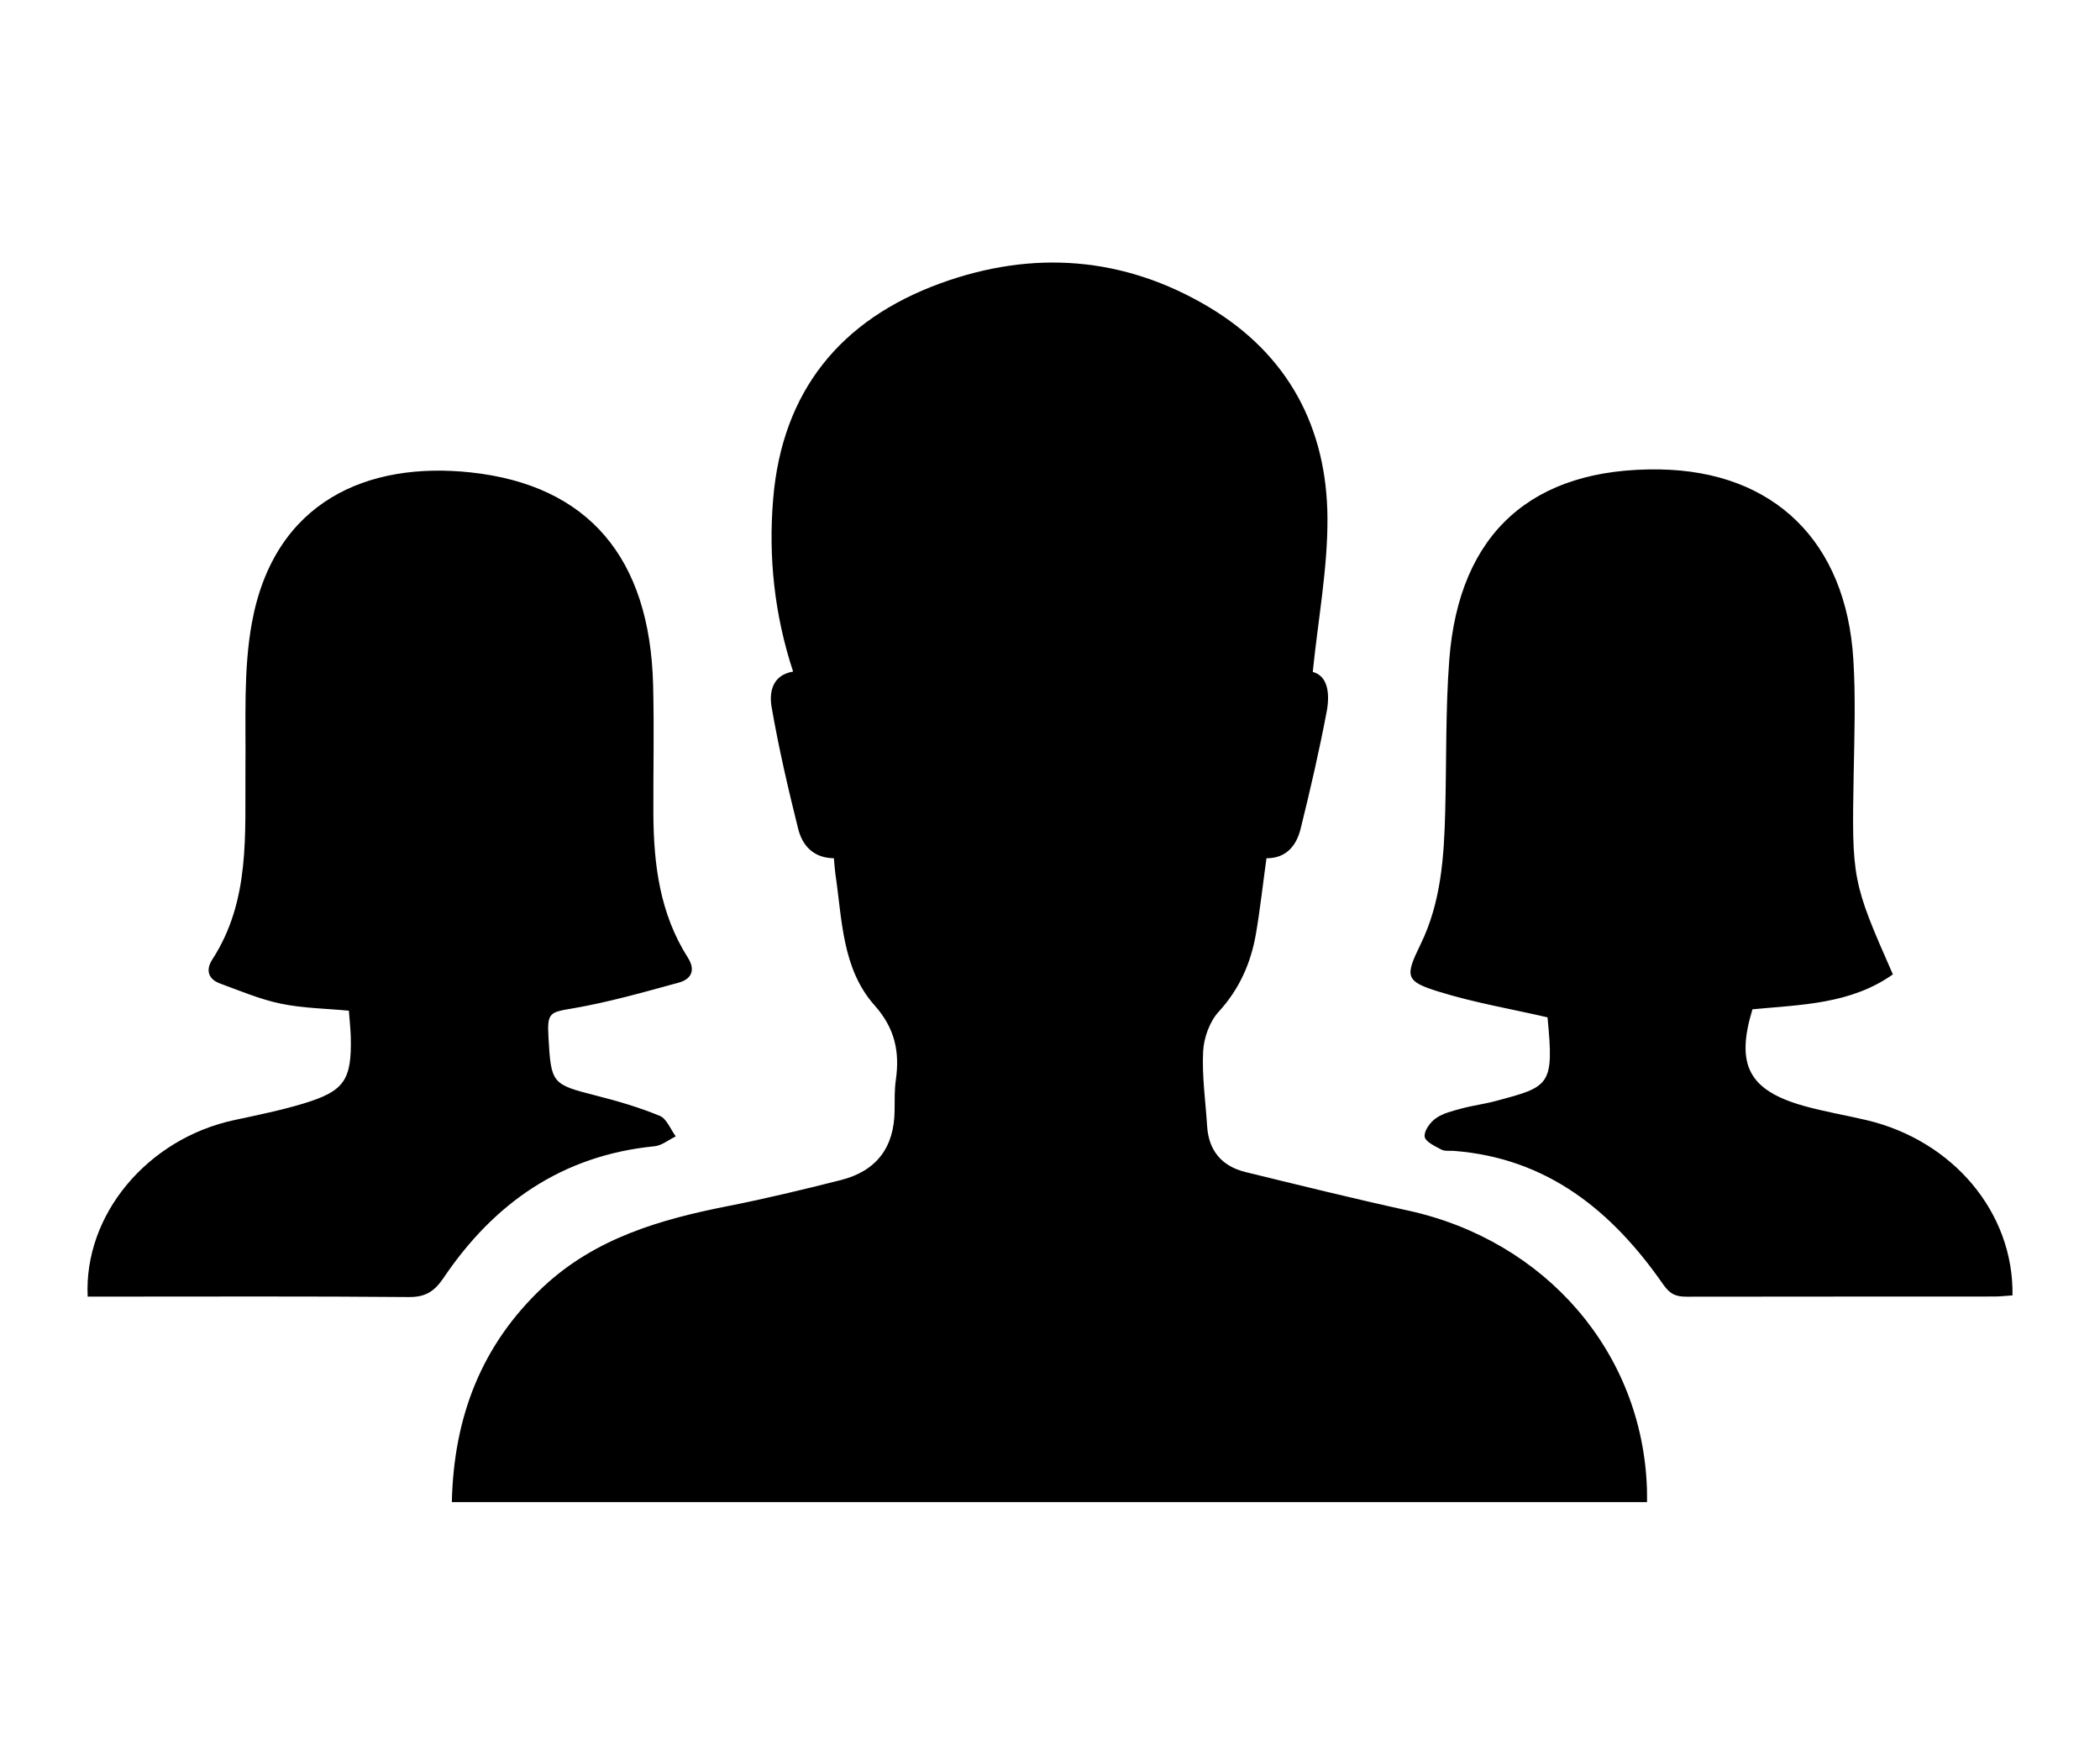 <svg height="100%" viewBox="0 0 24 20" width="100%" xmlns="http://www.w3.org/2000/svg" preserveAspectRatio="xMidYMid meet"><g id="icon-members" fill-rule="evenodd"><path d="M21.633,11.134 C21.15,11.476 20.582,11.48 20.028,11.533 C19.835,12.168 19.985,12.458 20.612,12.636 C20.848,12.702 21.091,12.743 21.33,12.799 C22.32,13.032 23.015,13.856 23,14.802 C22.932,14.806 22.862,14.815 22.793,14.815 C21.621,14.816 20.45,14.815 19.279,14.817 C19.161,14.817 19.091,14.796 19.008,14.677 C18.426,13.839 17.686,13.234 16.618,13.151 C16.569,13.147 16.513,13.157 16.473,13.136 C16.4,13.097 16.289,13.046 16.282,12.988 C16.273,12.923 16.345,12.823 16.41,12.778 C16.494,12.719 16.604,12.694 16.706,12.666 C16.832,12.632 16.963,12.616 17.089,12.582 C17.713,12.416 17.762,12.409 17.686,11.625 C17.266,11.528 16.847,11.457 16.445,11.332 C16.058,11.213 16.056,11.158 16.234,10.793 C16.471,10.309 16.504,9.785 16.517,9.26 C16.532,8.687 16.52,8.112 16.563,7.541 C16.674,6.089 17.511,5.342 18.967,5.364 C20.272,5.385 21.098,6.185 21.181,7.535 C21.208,7.967 21.193,8.403 21.185,8.836 C21.163,10.046 21.166,10.075 21.633,11.134 Z M9.53,9.807 C9.297,9.804 9.17,9.663 9.122,9.471 C9.007,9.011 8.9,8.549 8.819,8.083 C8.788,7.909 8.826,7.714 9.064,7.674 C8.85,7.023 8.781,6.368 8.836,5.703 C8.938,4.47 9.606,3.654 10.746,3.238 C11.801,2.854 12.842,2.928 13.816,3.509 C14.72,4.049 15.165,4.884 15.171,5.921 C15.174,6.495 15.065,7.07 15.003,7.678 C15.178,7.724 15.2,7.93 15.162,8.132 C15.077,8.581 14.974,9.027 14.864,9.471 C14.816,9.665 14.697,9.809 14.474,9.807 C14.433,10.102 14.402,10.387 14.354,10.668 C14.296,11.004 14.165,11.302 13.927,11.562 C13.824,11.674 13.758,11.859 13.75,12.015 C13.736,12.299 13.778,12.586 13.796,12.872 C13.815,13.153 13.967,13.327 14.235,13.393 C14.854,13.544 15.472,13.697 16.094,13.833 C17.668,14.178 18.771,15.457 18.822,17.01 C18.824,17.057 18.823,17.105 18.823,17.164 L5.164,17.164 C5.185,16.192 5.502,15.365 6.211,14.702 C6.805,14.148 7.546,13.934 8.317,13.782 C8.75,13.697 9.179,13.593 9.607,13.485 C10.018,13.382 10.222,13.109 10.224,12.685 C10.225,12.57 10.222,12.454 10.238,12.341 C10.284,12.02 10.229,11.751 9.996,11.489 C9.622,11.069 9.625,10.508 9.547,9.984 C9.54,9.936 9.538,9.887 9.53,9.807 Z M1.002,14.816 C0.957,13.877 1.688,13.011 2.677,12.799 C2.941,12.742 3.206,12.689 3.464,12.611 C3.936,12.469 4.02,12.343 4.009,11.851 C4.006,11.753 3.995,11.655 3.987,11.549 C3.724,11.524 3.462,11.521 3.211,11.469 C2.974,11.42 2.746,11.323 2.517,11.239 C2.381,11.19 2.348,11.086 2.425,10.966 C2.864,10.29 2.798,9.529 2.805,8.777 C2.811,8.222 2.78,7.655 2.879,7.115 C3.135,5.721 4.208,5.272 5.379,5.398 C6.727,5.543 7.427,6.377 7.464,7.823 C7.477,8.315 7.465,8.806 7.467,9.298 C7.47,9.877 7.541,10.441 7.862,10.944 C7.954,11.089 7.897,11.19 7.758,11.228 C7.359,11.337 6.96,11.451 6.554,11.521 C6.285,11.567 6.252,11.566 6.268,11.849 C6.298,12.386 6.307,12.39 6.82,12.521 C7.065,12.583 7.309,12.655 7.541,12.751 C7.62,12.784 7.663,12.904 7.723,12.985 C7.642,13.024 7.564,13.09 7.48,13.098 C6.428,13.202 5.649,13.744 5.07,14.601 C4.969,14.751 4.868,14.822 4.677,14.821 C3.531,14.811 2.385,14.816 1.239,14.816 L1.002,14.816 Z"></path></g></svg>